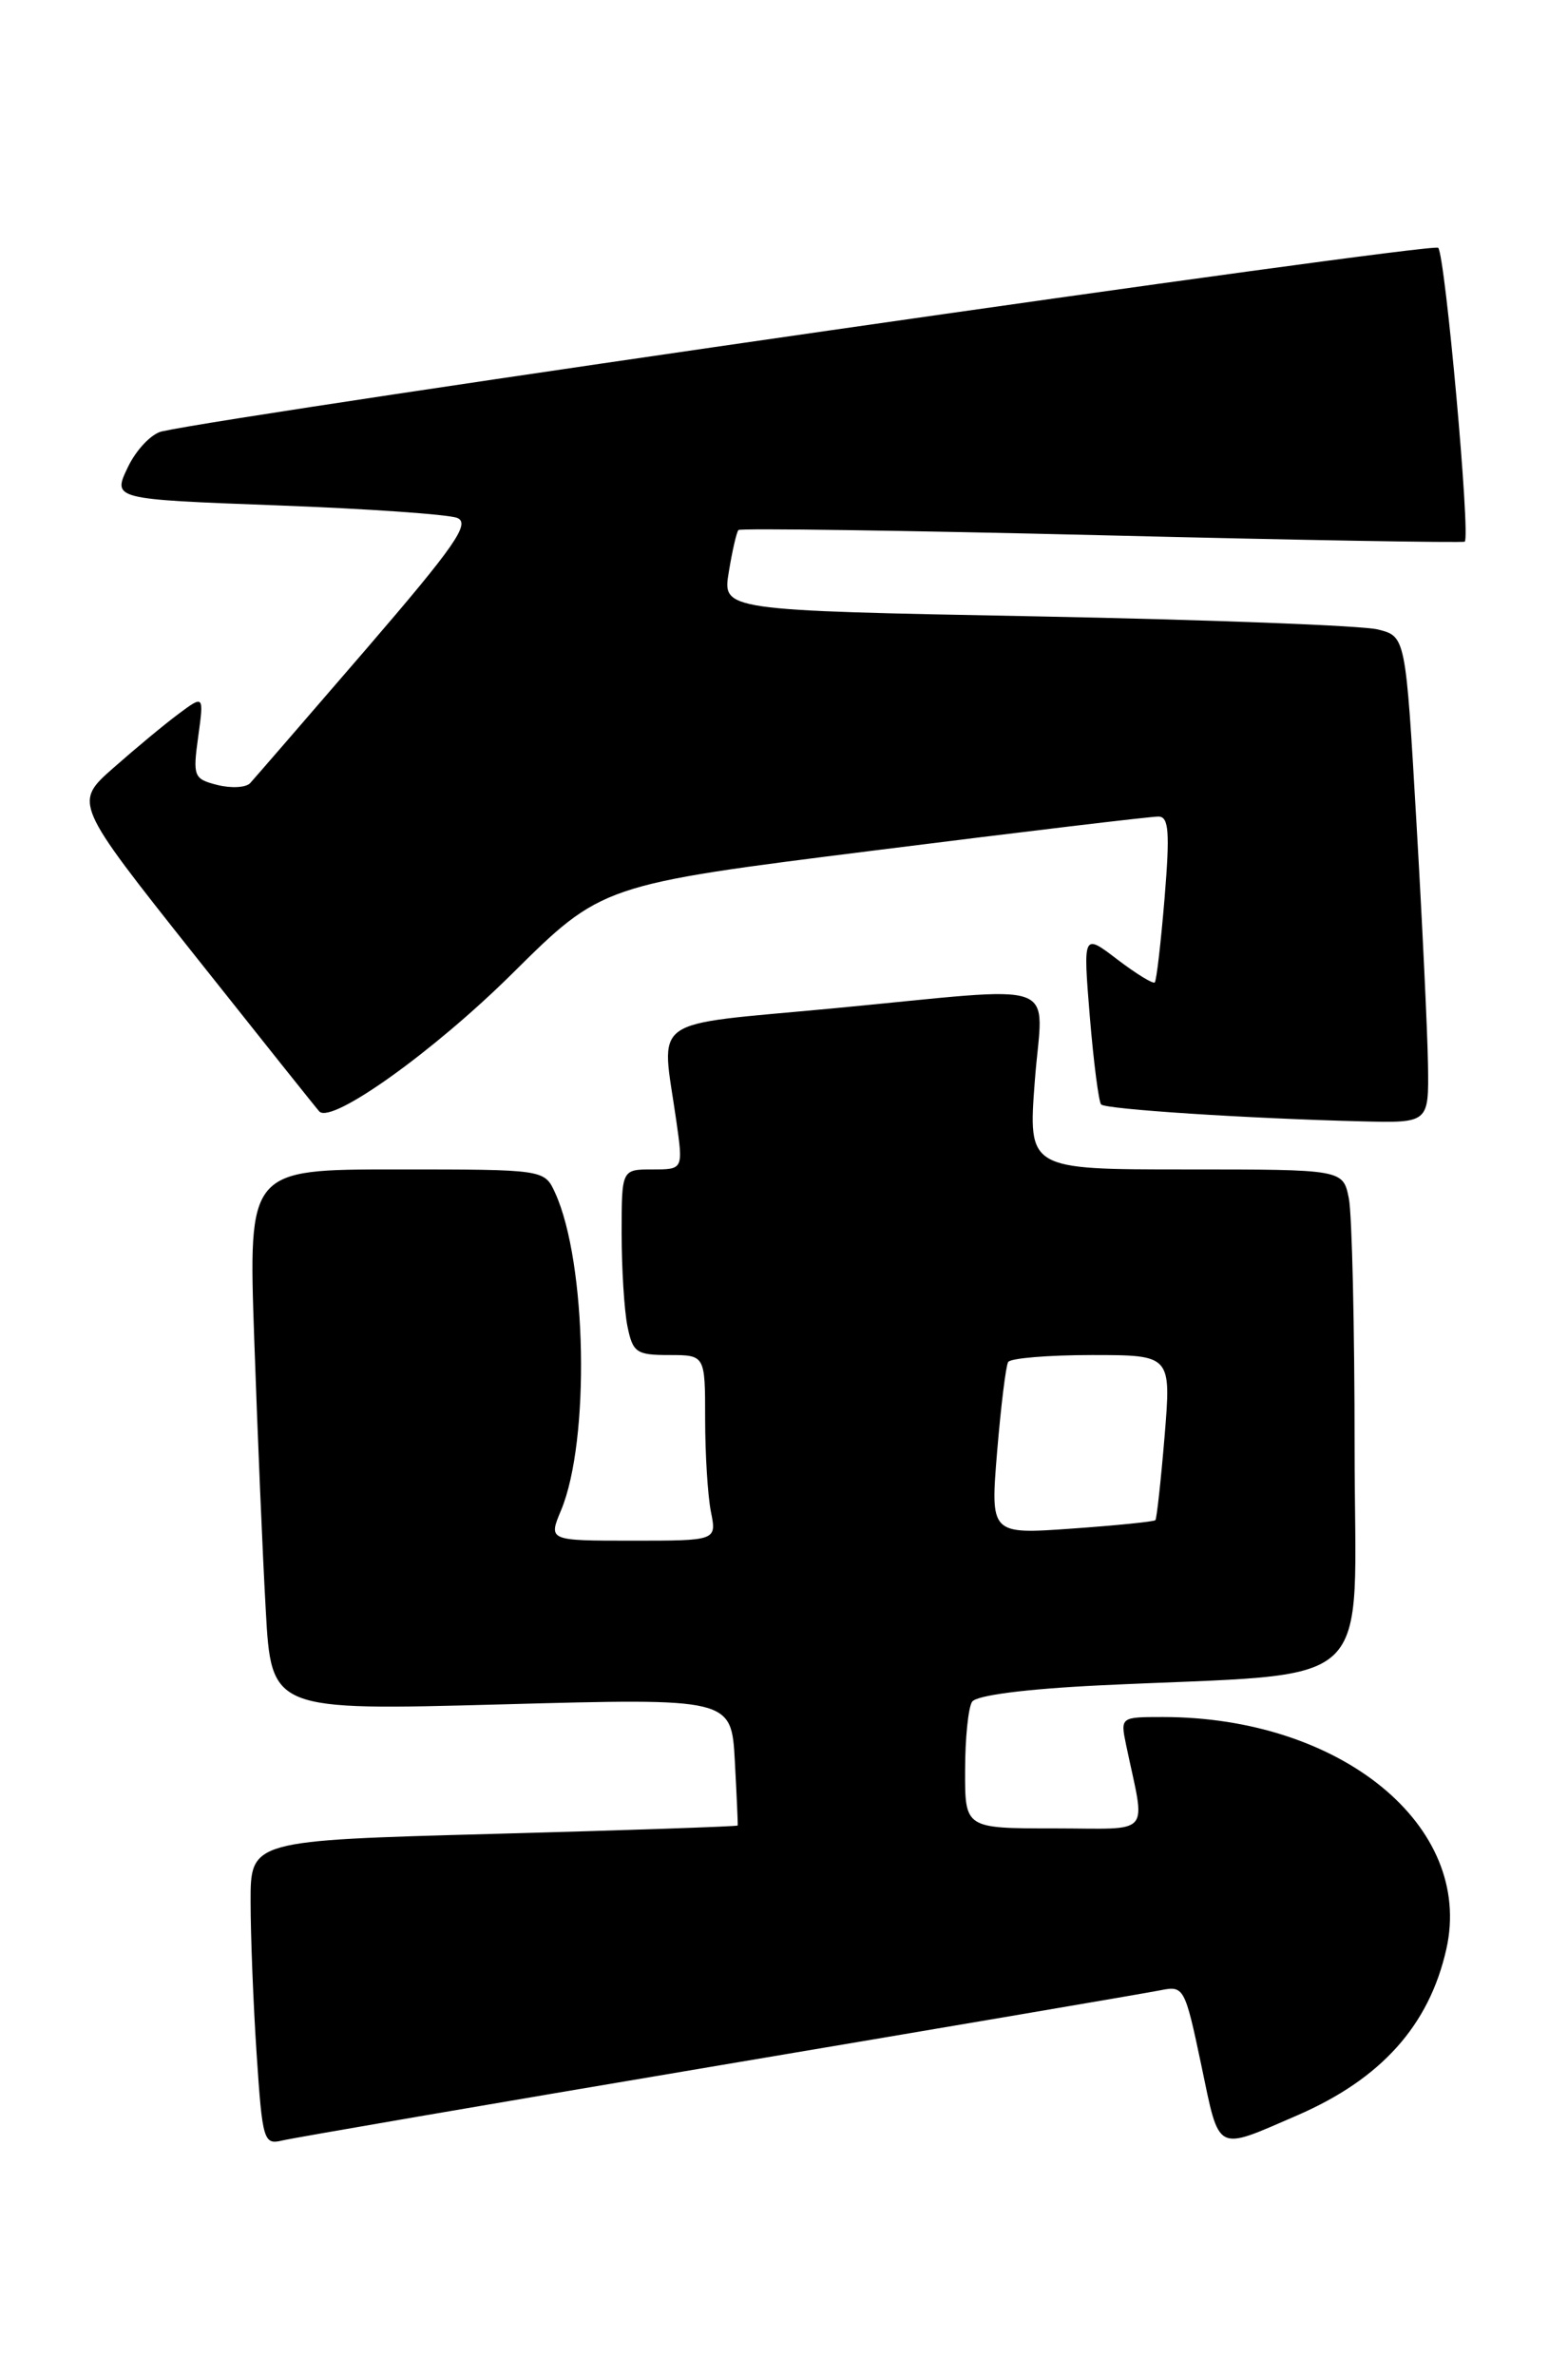 <?xml version="1.0" encoding="UTF-8" standalone="no"?>
<!DOCTYPE svg PUBLIC "-//W3C//DTD SVG 1.1//EN" "http://www.w3.org/Graphics/SVG/1.1/DTD/svg11.dtd" >
<svg xmlns="http://www.w3.org/2000/svg" xmlns:xlink="http://www.w3.org/1999/xlink" version="1.1" viewBox="0 0 169 256">
 <g >
 <path fill="currentColor"
d=" M 77.50 222.54 C 102.25 218.37 123.66 214.73 125.08 214.44 C 127.60 213.93 127.71 214.13 129.47 222.48 C 131.48 232.06 130.92 231.77 139.79 227.93 C 148.85 224.01 154.04 218.24 155.89 209.99 C 158.87 196.74 144.51 185.00 125.33 185.00 C 120.77 185.00 120.75 185.01 121.37 188.00 C 123.47 198.06 124.39 197.00 113.62 197.00 C 104.00 197.00 104.00 197.00 104.02 190.75 C 104.02 187.31 104.36 183.99 104.77 183.36 C 105.22 182.66 110.53 181.98 118.50 181.59 C 149.06 180.11 146.00 182.95 146.00 156.04 C 146.00 142.96 145.72 130.84 145.38 129.12 C 144.75 126.00 144.75 126.00 127.78 126.00 C 110.81 126.00 110.81 126.00 111.53 116.50 C 112.37 105.25 115.15 106.25 89.75 108.65 C 69.59 110.55 71.27 109.34 72.89 120.75 C 73.64 126.00 73.64 126.00 70.32 126.00 C 67.00 126.00 67.00 126.00 67.00 132.87 C 67.00 136.66 67.28 141.16 67.62 142.87 C 68.20 145.73 68.58 146.00 72.12 146.00 C 76.00 146.00 76.00 146.00 76.00 152.87 C 76.00 156.66 76.28 161.16 76.62 162.87 C 77.25 166.00 77.25 166.00 68.18 166.00 C 59.10 166.00 59.10 166.00 60.47 162.73 C 63.61 155.21 63.25 136.04 59.84 128.54 C 58.68 126.00 58.68 126.00 42.72 126.00 C 26.77 126.00 26.77 126.00 27.40 144.25 C 27.75 154.29 28.30 167.41 28.64 173.41 C 29.24 184.31 29.24 184.31 54.03 183.64 C 78.83 182.96 78.83 182.96 79.20 189.73 C 79.40 193.45 79.54 196.58 79.51 196.69 C 79.48 196.79 67.66 197.20 53.23 197.59 C 27.00 198.30 27.00 198.30 27.01 204.90 C 27.01 208.53 27.30 215.92 27.66 221.32 C 28.28 230.64 28.42 231.11 30.41 230.63 C 31.56 230.35 52.75 226.71 77.50 222.54 Z  M 153.91 114.75 C 153.86 111.31 153.30 99.52 152.66 88.54 C 151.50 68.57 151.50 68.57 148.50 67.82 C 146.85 67.40 130.28 66.77 111.68 66.41 C 77.86 65.77 77.86 65.77 78.55 61.63 C 78.92 59.36 79.39 57.32 79.59 57.11 C 79.78 56.90 97.40 57.15 118.72 57.67 C 140.05 58.20 157.67 58.50 157.87 58.36 C 158.51 57.89 155.77 27.54 155.01 26.70 C 154.45 26.07 26.42 44.49 17.45 46.48 C 16.32 46.73 14.66 48.48 13.77 50.36 C 12.13 53.79 12.13 53.79 29.82 54.45 C 39.54 54.81 48.29 55.42 49.27 55.80 C 50.73 56.38 49.07 58.78 39.41 70.00 C 33.01 77.42 27.41 83.89 26.96 84.38 C 26.51 84.86 24.93 84.95 23.44 84.58 C 20.88 83.93 20.77 83.67 21.36 79.39 C 21.98 74.88 21.98 74.88 19.24 76.92 C 17.73 78.04 14.58 80.66 12.23 82.73 C 7.95 86.50 7.95 86.50 20.97 102.91 C 28.13 111.93 34.18 119.51 34.42 119.76 C 35.78 121.12 46.75 113.28 55.19 104.92 C 64.87 95.32 64.87 95.32 94.19 91.64 C 110.31 89.61 124.12 87.96 124.87 87.98 C 125.98 88.00 126.10 89.67 125.52 96.75 C 125.12 101.56 124.65 105.66 124.46 105.85 C 124.28 106.04 122.47 104.93 120.43 103.38 C 116.73 100.55 116.73 100.55 117.46 109.53 C 117.87 114.46 118.42 118.72 118.68 119.00 C 119.18 119.52 134.41 120.51 146.75 120.82 C 154.00 121.00 154.00 121.00 153.91 114.75 Z  M 107.47 156.41 C 107.88 151.51 108.41 147.16 108.66 146.75 C 108.91 146.34 112.97 146.00 117.68 146.00 C 126.24 146.00 126.24 146.00 125.52 154.75 C 125.12 159.56 124.67 163.63 124.53 163.79 C 124.38 163.95 120.31 164.36 115.50 164.70 C 106.74 165.32 106.74 165.32 107.47 156.41 Z "/>
</g>
</svg>